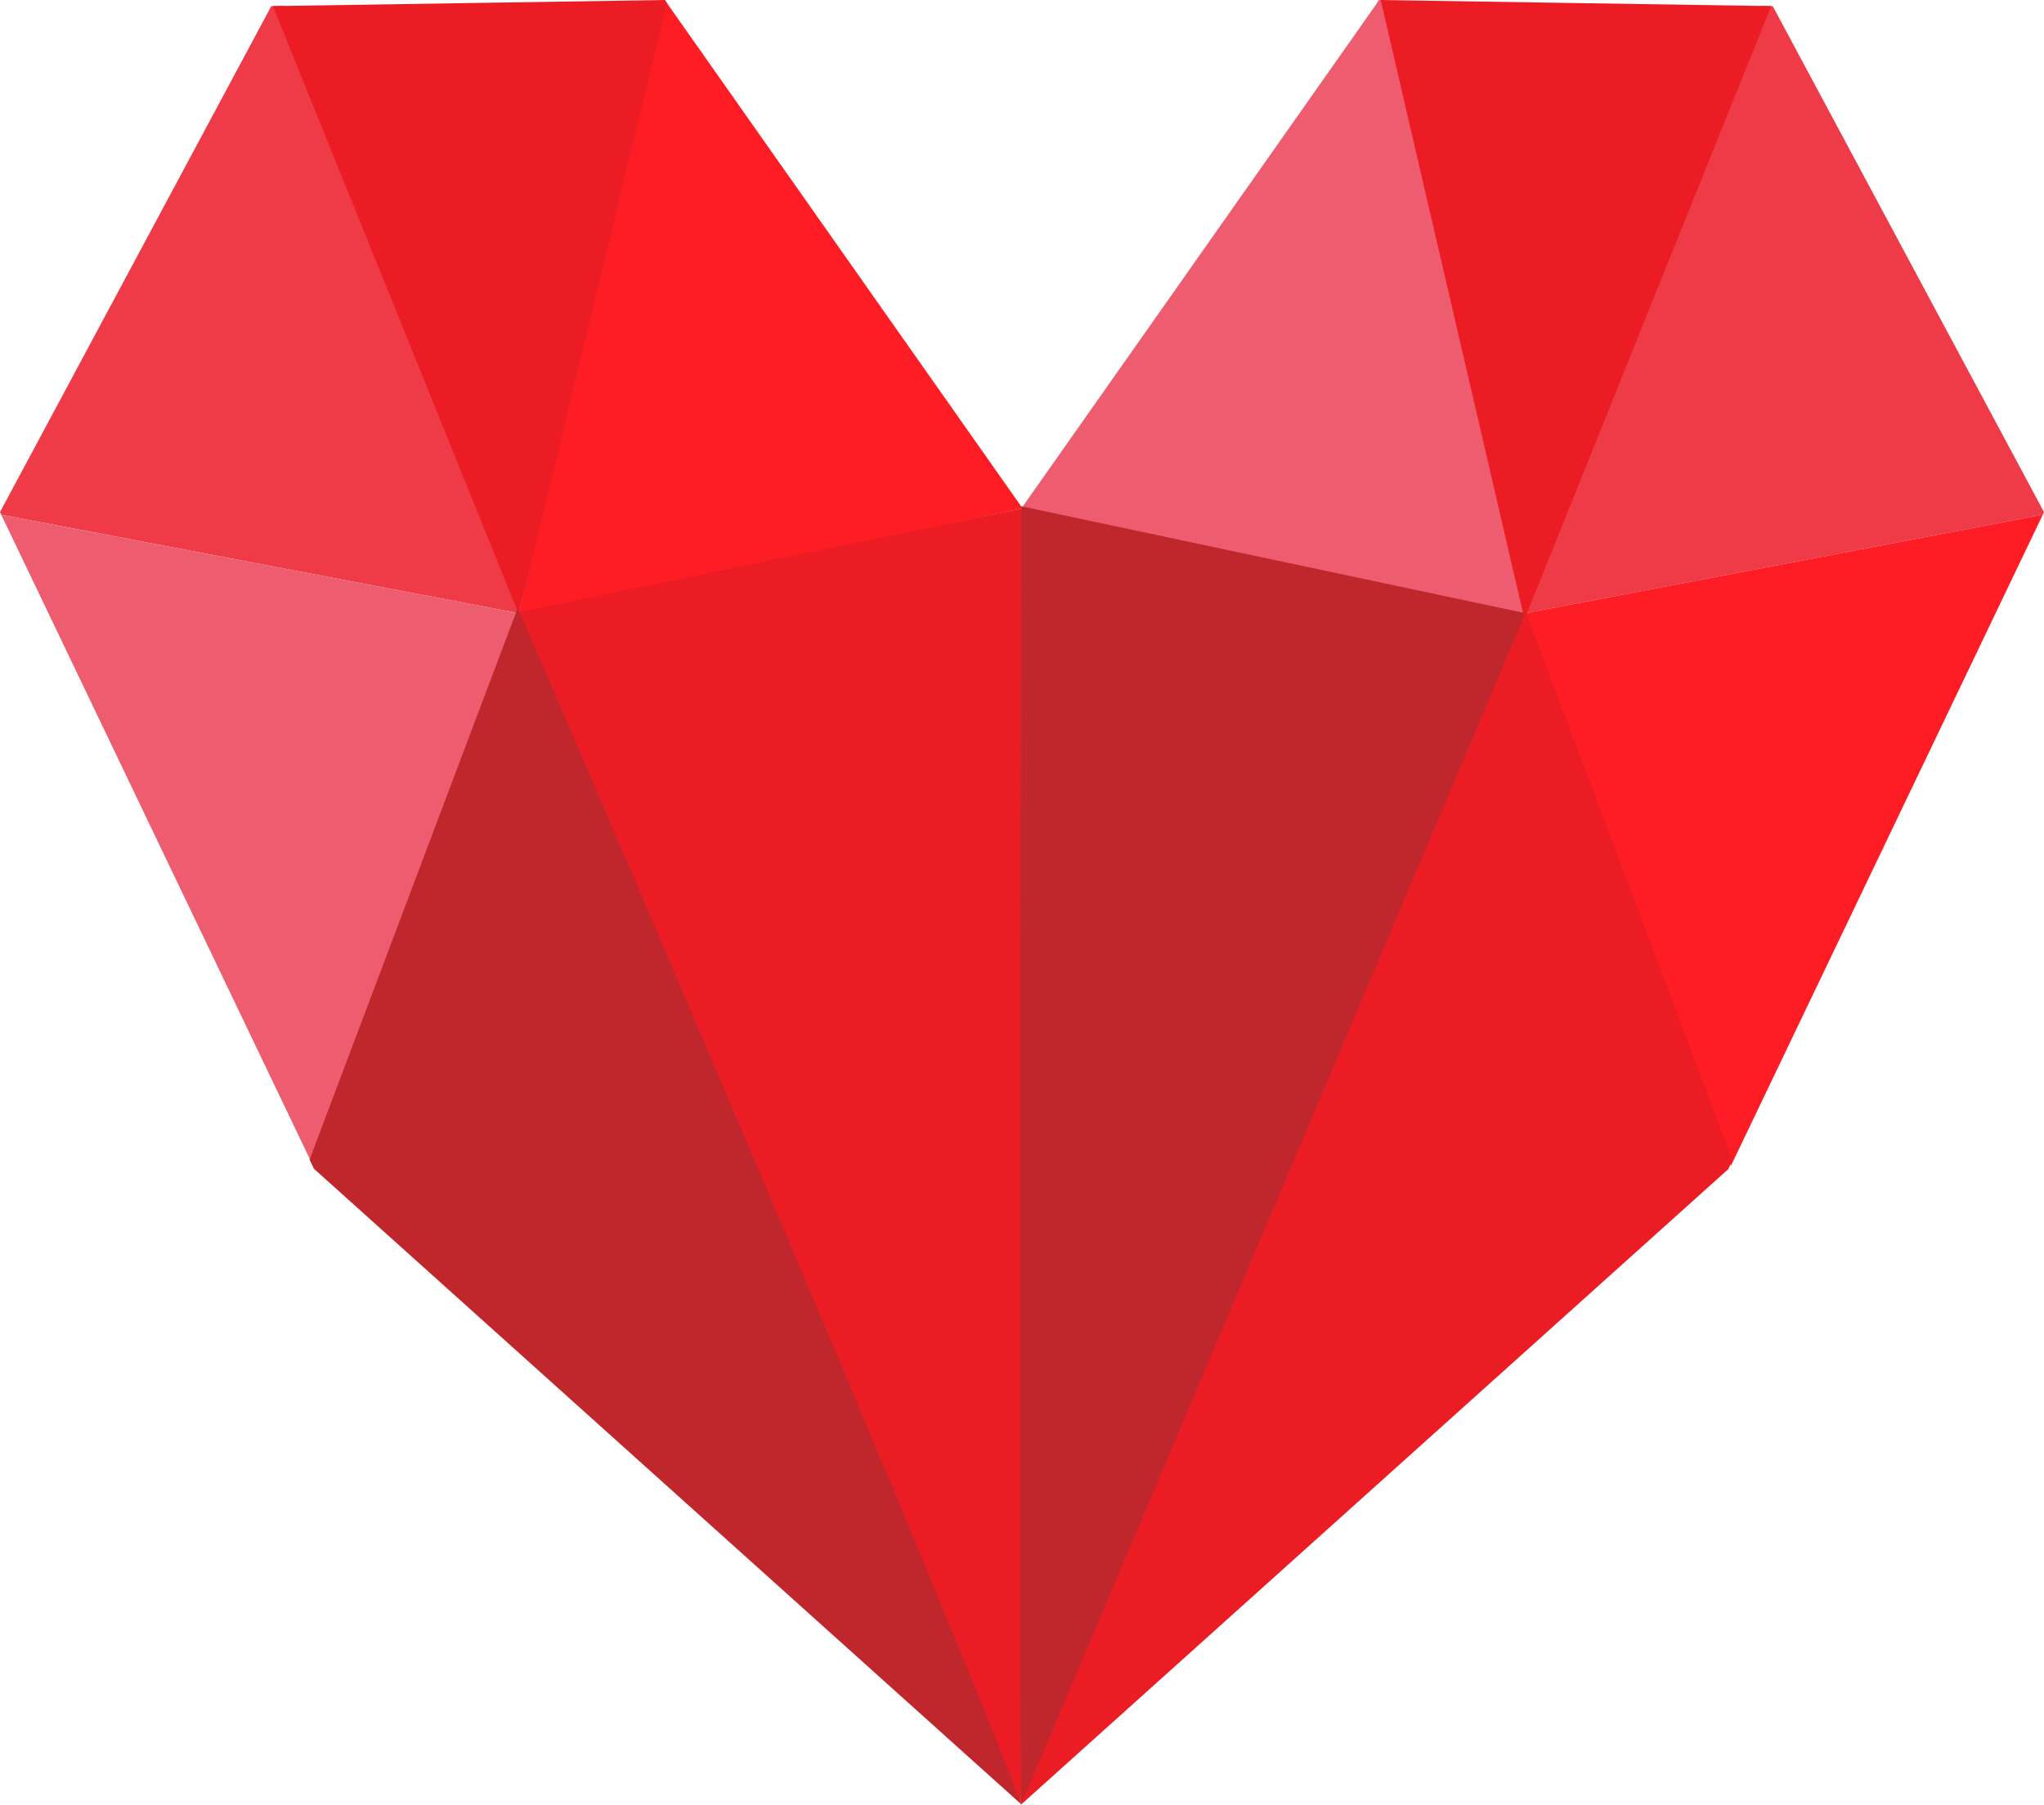 <svg version="1.1" id="图层_1" x="0px" y="0px" width="134.024px" height="118.357px" viewBox="0 0 134.024 118.357" enable-background="new 0 0 134.024 118.357" xml:space="preserve" xmlns="http://www.w3.org/2000/svg" xmlns:xlink="http://www.w3.org/1999/xlink" xmlns:xml="http://www.w3.org/XML/1998/namespace">
  <path fill="#EF3A47" d="M34.131,40.236l-34.05-6.482L0,33.583L17.788,0.403l0.843-0.013L34.131,40.236z M99.894,40.236l34.051-6.482
	l0.08-0.17L116.237,0.403l-0.844-0.013L99.894,40.236z" class="color c1"/>
  <path fill="#FF1D25" d="M67.05,33.337l-33.064,7.034l9.507-40.37L43.589,0L67.05,33.337z M133.944,33.754l-34.051,6.482
	l13.602,36.217L133.944,33.754z" class="color c2"/>
  <path fill="#EC1C24" d="M43.589,0l0.146,0.209l-9.718,40.068L17.893,0.4L43.589,0z M33.955,40.152l32.996,78.174
	c0.136-15.754,0.1-84,0.1-84.989L33.955,40.152z M90.435,0L90.29,0.209l9.613,40.547L116.132,0.4L90.435,0z M99.944,39.86
	c0,0-26.627,61.642-33.01,78.497l46.381-41.68l0.287-0.598L99.944,39.86z" class="color c3"/>
  <path fill="#ED5D6F" d="M0.081,33.754l34.05,6.482L20.529,76.453L0.081,33.754z M66.975,33.337l32.921,6.995L90.532,0.001L90.435,0
	L66.975,33.337z" class="color c4"/>
  <path fill="#C0272D" d="M33.954,39.854c0,0,26.63,61.617,33.012,78.473l-46.38-41.68l-0.288-0.598L33.954,39.854z M66.955,33.199
	c0,0.989-0.138,69.389-0.004,85.143l33.078-78.127L66.955,33.199z" class="color c5"/>
</svg>